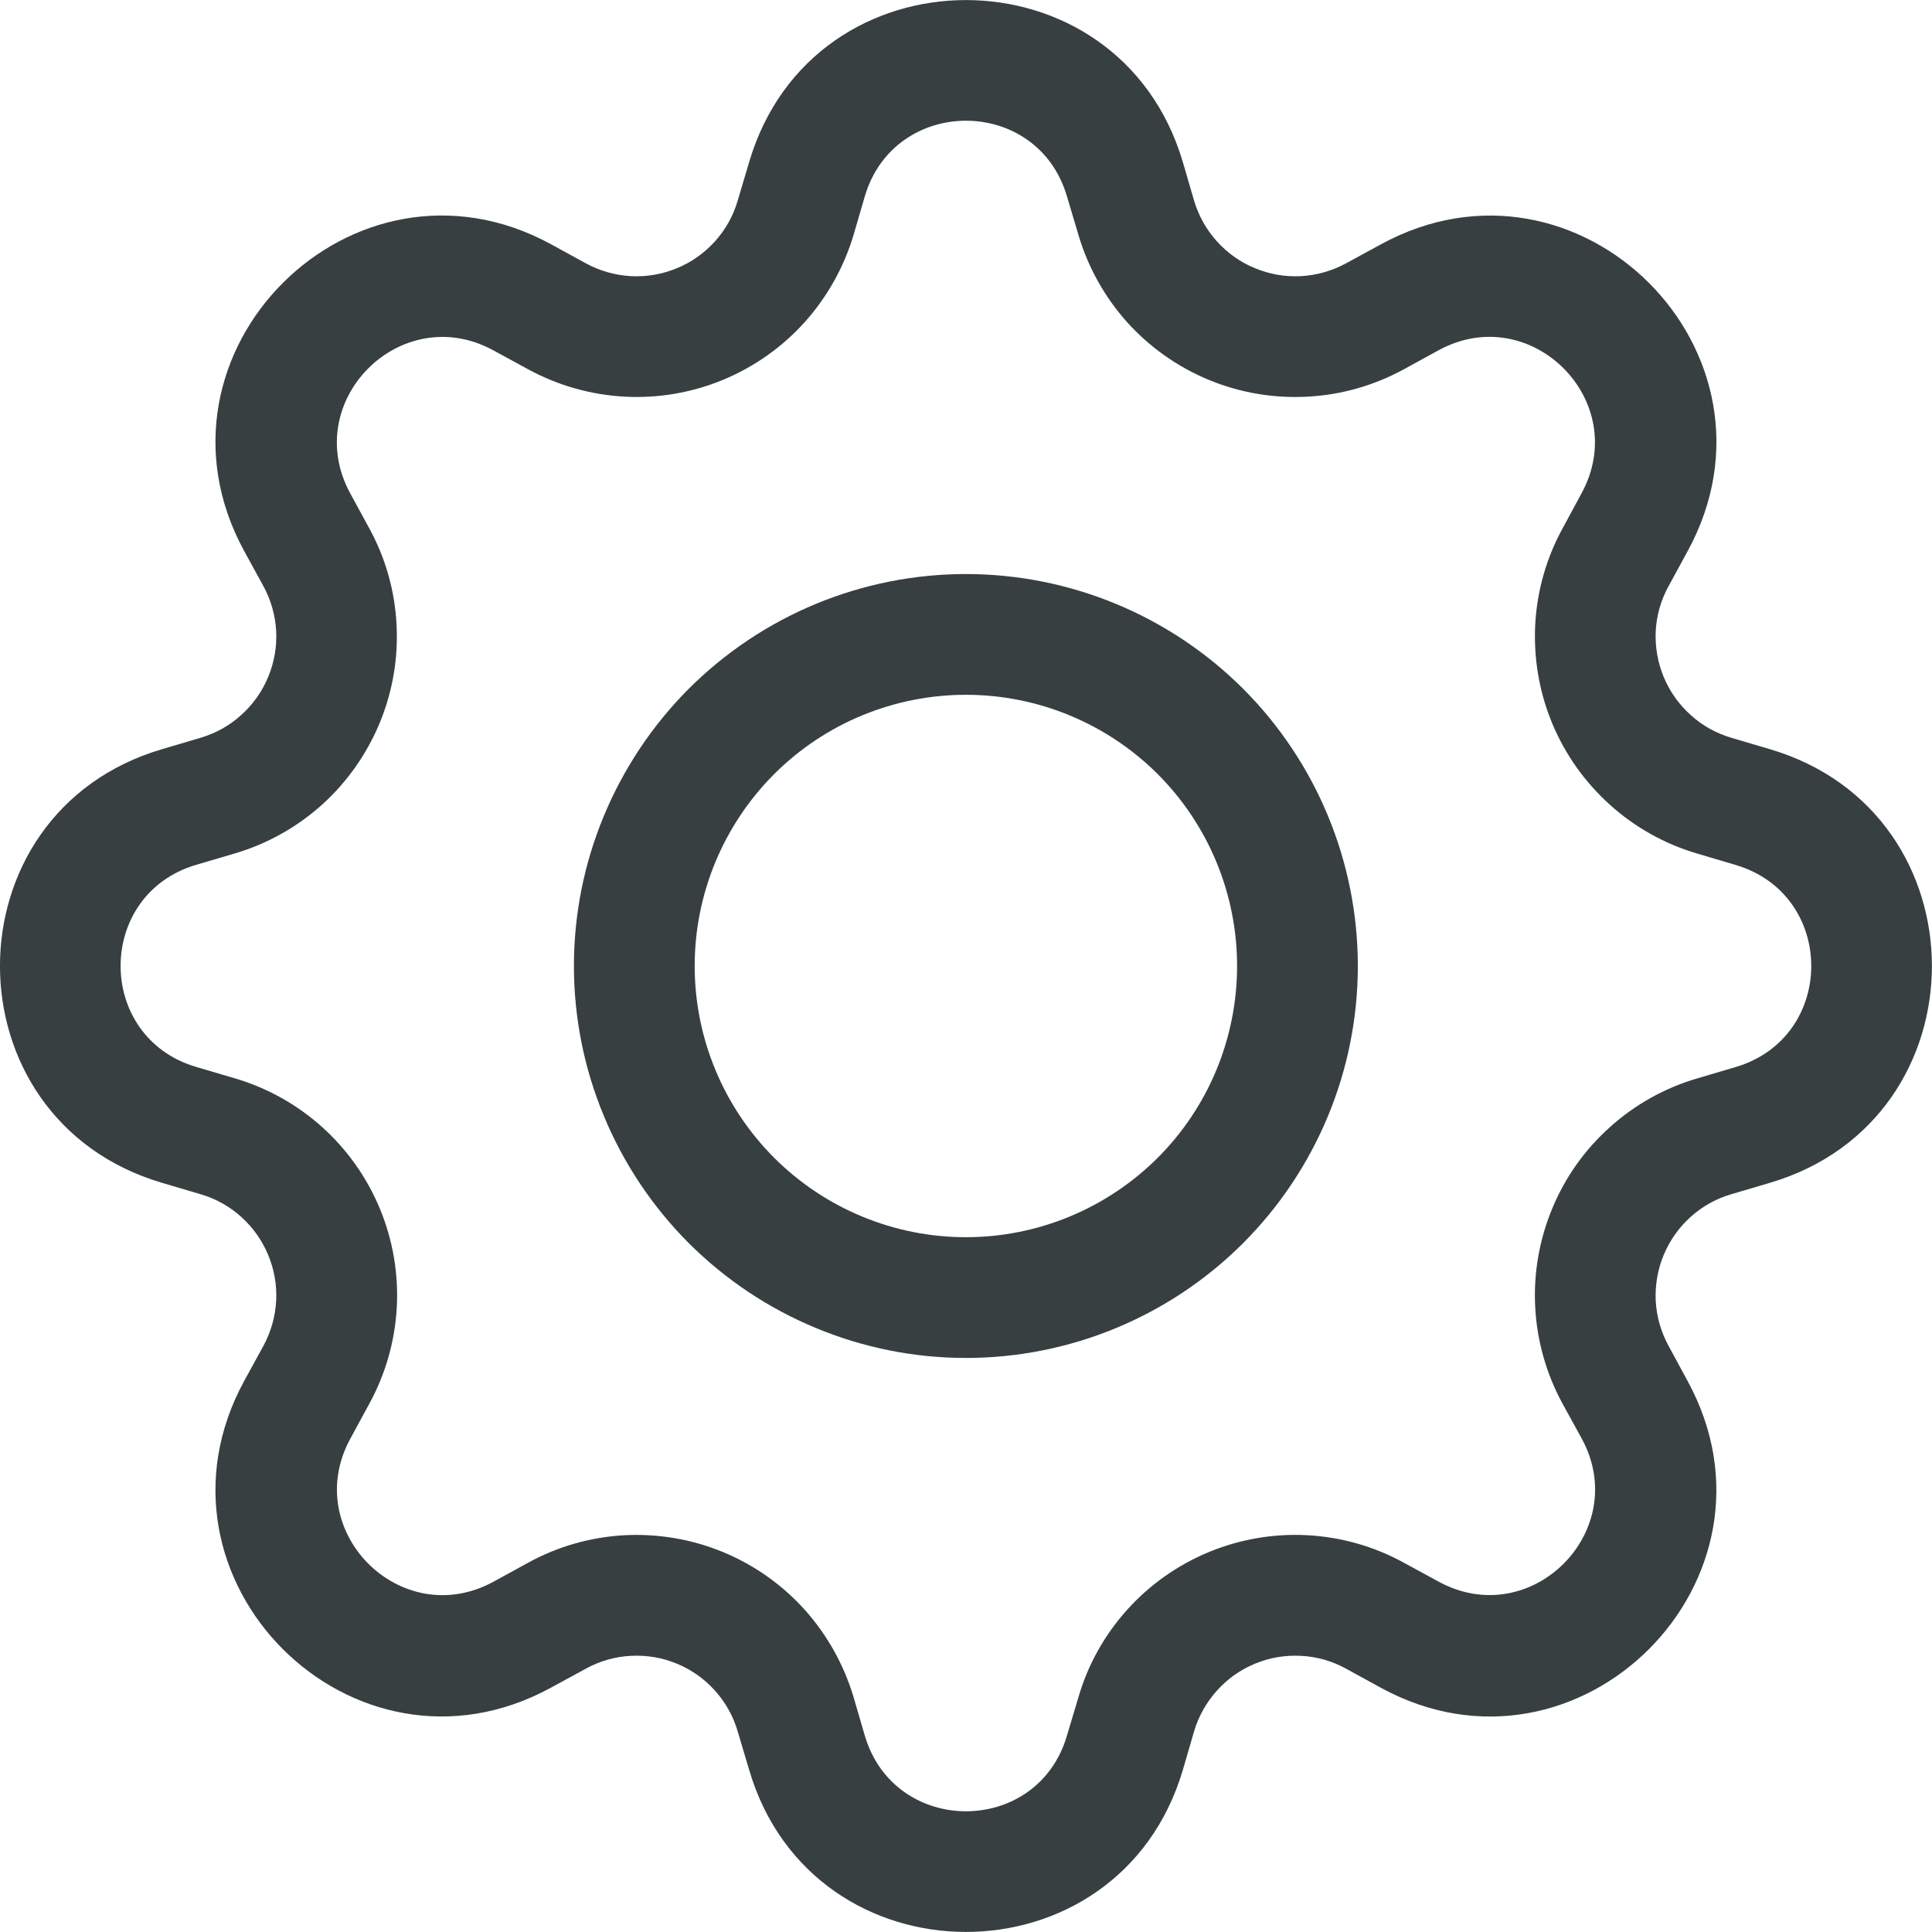 <svg width="16" height="16" viewBox="0 0 16 16" fill="none" xmlns="http://www.w3.org/2000/svg">
<path d="M7.999 4.754C7.573 4.754 7.151 4.838 6.757 5.001C6.363 5.164 6.006 5.403 5.704 5.704C5.403 6.006 5.164 6.364 5.001 6.757C4.837 7.151 4.753 7.573 4.753 8C4.753 8.426 4.837 8.848 5.001 9.242C5.164 9.636 5.403 9.993 5.704 10.295C6.006 10.596 6.363 10.835 6.757 10.998C7.151 11.162 7.573 11.246 7.999 11.246C8.86 11.246 9.686 10.904 10.295 10.295C10.903 9.686 11.245 8.861 11.245 8C11.245 7.139 10.903 6.313 10.295 5.704C9.686 5.096 8.86 4.754 7.999 4.754ZM5.753 8C5.753 7.404 5.99 6.833 6.411 6.411C6.832 5.99 7.404 5.754 7.999 5.754C8.595 5.754 9.166 5.99 9.588 6.411C10.009 6.833 10.245 7.404 10.245 8C10.245 8.595 10.009 9.167 9.588 9.588C9.166 10.009 8.595 10.246 7.999 10.246C7.404 10.246 6.832 10.009 6.411 9.588C5.99 9.167 5.753 8.595 5.753 8Z" fill="#373F41"/>
<path d="M9.796 1.343C9.268 -0.447 6.731 -0.447 6.204 1.343L6.109 1.662C6.073 1.787 6.008 1.902 5.921 1.999C5.834 2.095 5.727 2.172 5.606 2.221C5.486 2.271 5.356 2.294 5.226 2.287C5.096 2.28 4.969 2.244 4.854 2.182L4.562 2.022C2.922 1.13 1.129 2.924 2.022 4.563L2.182 4.855C2.244 4.969 2.28 5.096 2.287 5.226C2.294 5.356 2.271 5.486 2.221 5.606C2.171 5.727 2.095 5.834 1.998 5.921C1.902 6.009 1.786 6.073 1.661 6.11L1.343 6.204C-0.448 6.731 -0.448 9.269 1.343 9.796L1.661 9.89C1.786 9.926 1.902 9.991 1.998 10.078C2.095 10.165 2.171 10.273 2.221 10.393C2.271 10.513 2.294 10.643 2.287 10.773C2.28 10.903 2.244 11.03 2.182 11.145L2.022 11.437C1.129 13.077 2.922 14.871 4.562 13.977L4.854 13.818C4.969 13.755 5.096 13.719 5.226 13.713C5.356 13.706 5.486 13.728 5.606 13.778C5.727 13.828 5.834 13.904 5.921 14.001C6.008 14.098 6.073 14.213 6.109 14.338L6.204 14.657C6.731 16.447 9.268 16.447 9.796 14.657L9.889 14.338C9.926 14.213 9.991 14.098 10.078 14.001C10.165 13.904 10.272 13.828 10.393 13.778C10.513 13.728 10.643 13.706 10.773 13.713C10.903 13.719 11.03 13.755 11.145 13.818L11.437 13.978C13.076 14.871 14.87 13.076 13.976 11.437L13.818 11.145C13.755 11.03 13.719 10.903 13.712 10.773C13.706 10.643 13.728 10.513 13.778 10.393C13.828 10.273 13.904 10.165 14.001 10.078C14.097 9.991 14.213 9.926 14.338 9.89L14.656 9.796C16.447 9.269 16.447 6.731 14.656 6.204L14.338 6.11C14.213 6.073 14.097 6.009 14.001 5.921C13.904 5.834 13.828 5.727 13.778 5.606C13.728 5.486 13.706 5.356 13.712 5.226C13.719 5.096 13.755 4.969 13.818 4.855L13.977 4.563C14.87 2.923 13.075 1.13 11.437 2.023L11.145 2.182C11.03 2.244 10.903 2.28 10.773 2.287C10.643 2.294 10.513 2.271 10.393 2.221C10.272 2.172 10.165 2.095 10.078 1.999C9.991 1.902 9.926 1.787 9.889 1.662L9.796 1.343ZM7.162 1.626C7.409 0.791 8.591 0.791 8.836 1.626L8.931 1.945C9.01 2.213 9.148 2.46 9.334 2.668C9.521 2.875 9.752 3.039 10.011 3.146C10.269 3.253 10.548 3.3 10.827 3.285C11.106 3.271 11.378 3.193 11.623 3.06L11.915 2.9C12.678 2.485 13.514 3.32 13.098 4.085L12.94 4.377C12.806 4.622 12.729 4.894 12.714 5.173C12.7 5.452 12.747 5.731 12.854 5.989C12.961 6.247 13.125 6.478 13.333 6.665C13.54 6.852 13.787 6.99 14.056 7.069L14.373 7.163C15.209 7.409 15.209 8.591 14.373 8.837L14.055 8.931C13.786 9.01 13.539 9.148 13.332 9.335C13.124 9.521 12.96 9.752 12.854 10.011C12.747 10.269 12.699 10.548 12.714 10.827C12.729 11.106 12.806 11.378 12.94 11.624L13.1 11.915C13.514 12.679 12.68 13.515 11.915 13.099L11.623 12.94C11.378 12.806 11.106 12.729 10.827 12.714C10.547 12.699 10.268 12.747 10.01 12.854C9.752 12.961 9.521 13.124 9.334 13.332C9.147 13.54 9.009 13.787 8.931 14.056L8.836 14.374C8.591 15.209 7.409 15.209 7.162 14.374L7.069 14.055C6.989 13.787 6.851 13.54 6.665 13.332C6.478 13.124 6.247 12.961 5.989 12.854C5.731 12.747 5.452 12.7 5.173 12.714C4.894 12.729 4.622 12.806 4.377 12.94L4.085 13.1C3.321 13.515 2.485 12.68 2.901 11.915L3.059 11.624C3.193 11.378 3.271 11.106 3.286 10.827C3.301 10.547 3.253 10.268 3.146 10.01C3.039 9.752 2.876 9.521 2.668 9.334C2.46 9.147 2.213 9.009 1.944 8.93L1.625 8.836C0.79 8.59 0.79 7.408 1.625 7.162L1.944 7.068C2.212 6.989 2.459 6.851 2.667 6.664C2.874 6.477 3.037 6.246 3.144 5.988C3.251 5.73 3.299 5.452 3.284 5.173C3.27 4.894 3.193 4.622 3.059 4.377L2.9 4.085C2.485 3.321 3.32 2.485 4.085 2.901L4.377 3.06C4.622 3.193 4.894 3.27 5.173 3.285C5.452 3.3 5.731 3.252 5.989 3.145C6.247 3.038 6.478 2.875 6.665 2.667C6.851 2.459 6.989 2.213 7.069 1.945L7.162 1.626Z" fill="#373F41"/>
</svg>
